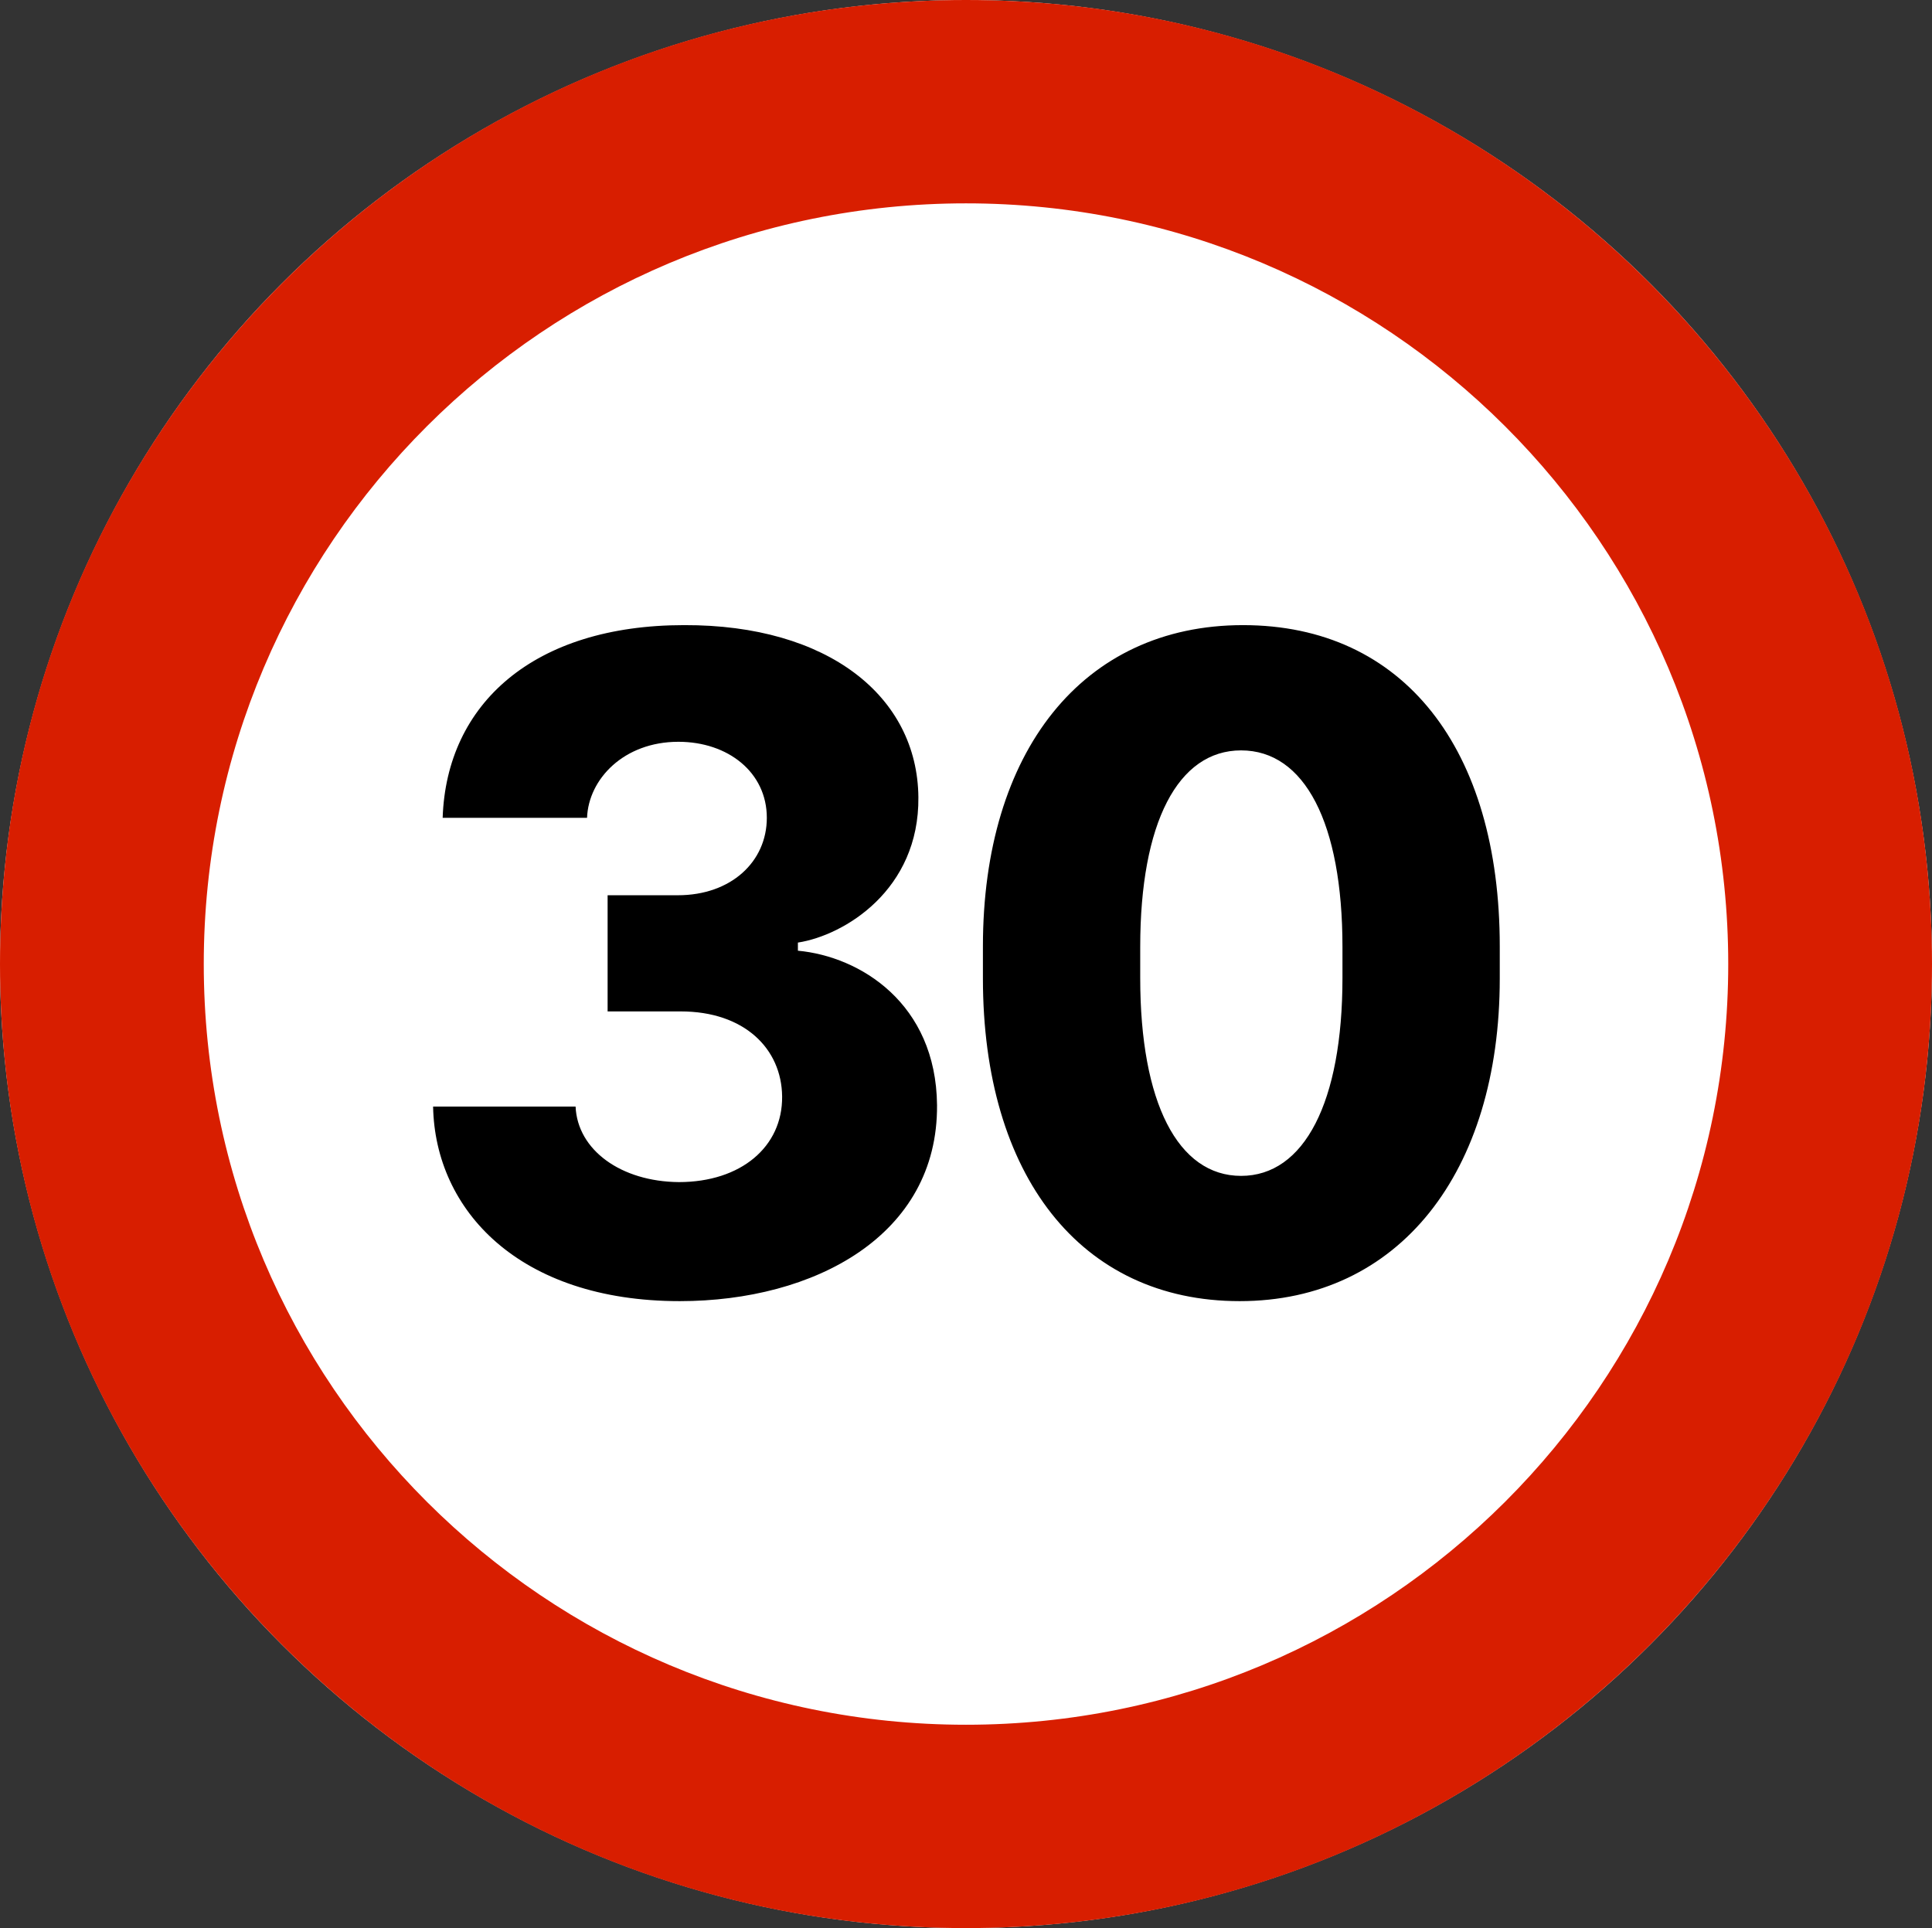 <svg xmlns="http://www.w3.org/2000/svg" width="513" height="512" viewBox="0 0 513 512">
  <rect x="0" y="0" width="513" height="512" fill="#333333" stroke="none"/>
  <g fill="none" fill-rule="evenodd">
    <ellipse cx="256.5" cy="256" fill="#FFF" rx="256.5" ry="256"/>
    <path fill="#D81E00" d="M256.5,512 C114.839,512 0,397.385 0,256 C0,114.615 114.839,0 256.5,0 C398.161,0 513,114.615 513,256 C513,397.385 398.161,512 256.5,512 Z M256.5,458 C368.279,458 458.895,367.562 458.895,256 C458.895,144.438 368.279,54 256.5,54 C144.721,54 54.105,144.438 54.105,256 C54.105,367.562 144.721,458 256.5,458 Z"/>
    <path fill="#000" fill-rule="nonzero" d="M161.338,268.579 L161.338,237.73 L180,237.73 C194.092,237.73 203.613,228.843 203.613,217.163 C203.613,205.103 193.33,196.978 180.127,196.978 C165.654,196.978 156.26,206.88 155.879,217.163 L117.539,217.163 C118.555,186.822 141.787,166 181.65,166 C219.863,165.874 243.604,184.917 243.857,211.704 C244.111,236.333 224.18,248.394 211.865,250.298 L211.865,252.456 C228.369,253.98 248.555,266.421 248.809,293.462 C249.062,328.12 216.182,345.513 180.508,345.513 C137.852,345.513 115.508,321.392 115,293.843 L152.832,293.843 C153.34,305.396 164.893,313.775 180.254,313.902 C196.758,313.902 207.803,304.507 207.676,291.177 C207.549,278.482 197.646,268.579 180.762,268.579 L161.338,268.579 Z M260.992,259.82 L260.992,251.314 C260.992,199.644 287.398,166.001 330.055,166.001 C372.711,166.001 398.229,198.882 398.229,251.314 L398.229,259.82 C398.229,311.363 371.441,345.513 329.166,345.513 C286.891,345.513 260.992,312.124 260.992,259.82 Z M302.76,251.441 L302.76,259.693 C302.76,292.827 312.789,312.251 329.547,312.251 C346.305,312.251 356.461,292.7 356.461,259.693 L356.461,251.441 C356.461,218.56 346.432,199.263 329.547,199.263 C312.789,199.263 302.76,218.433 302.76,251.441 Z"/>
  </g>
</svg>
